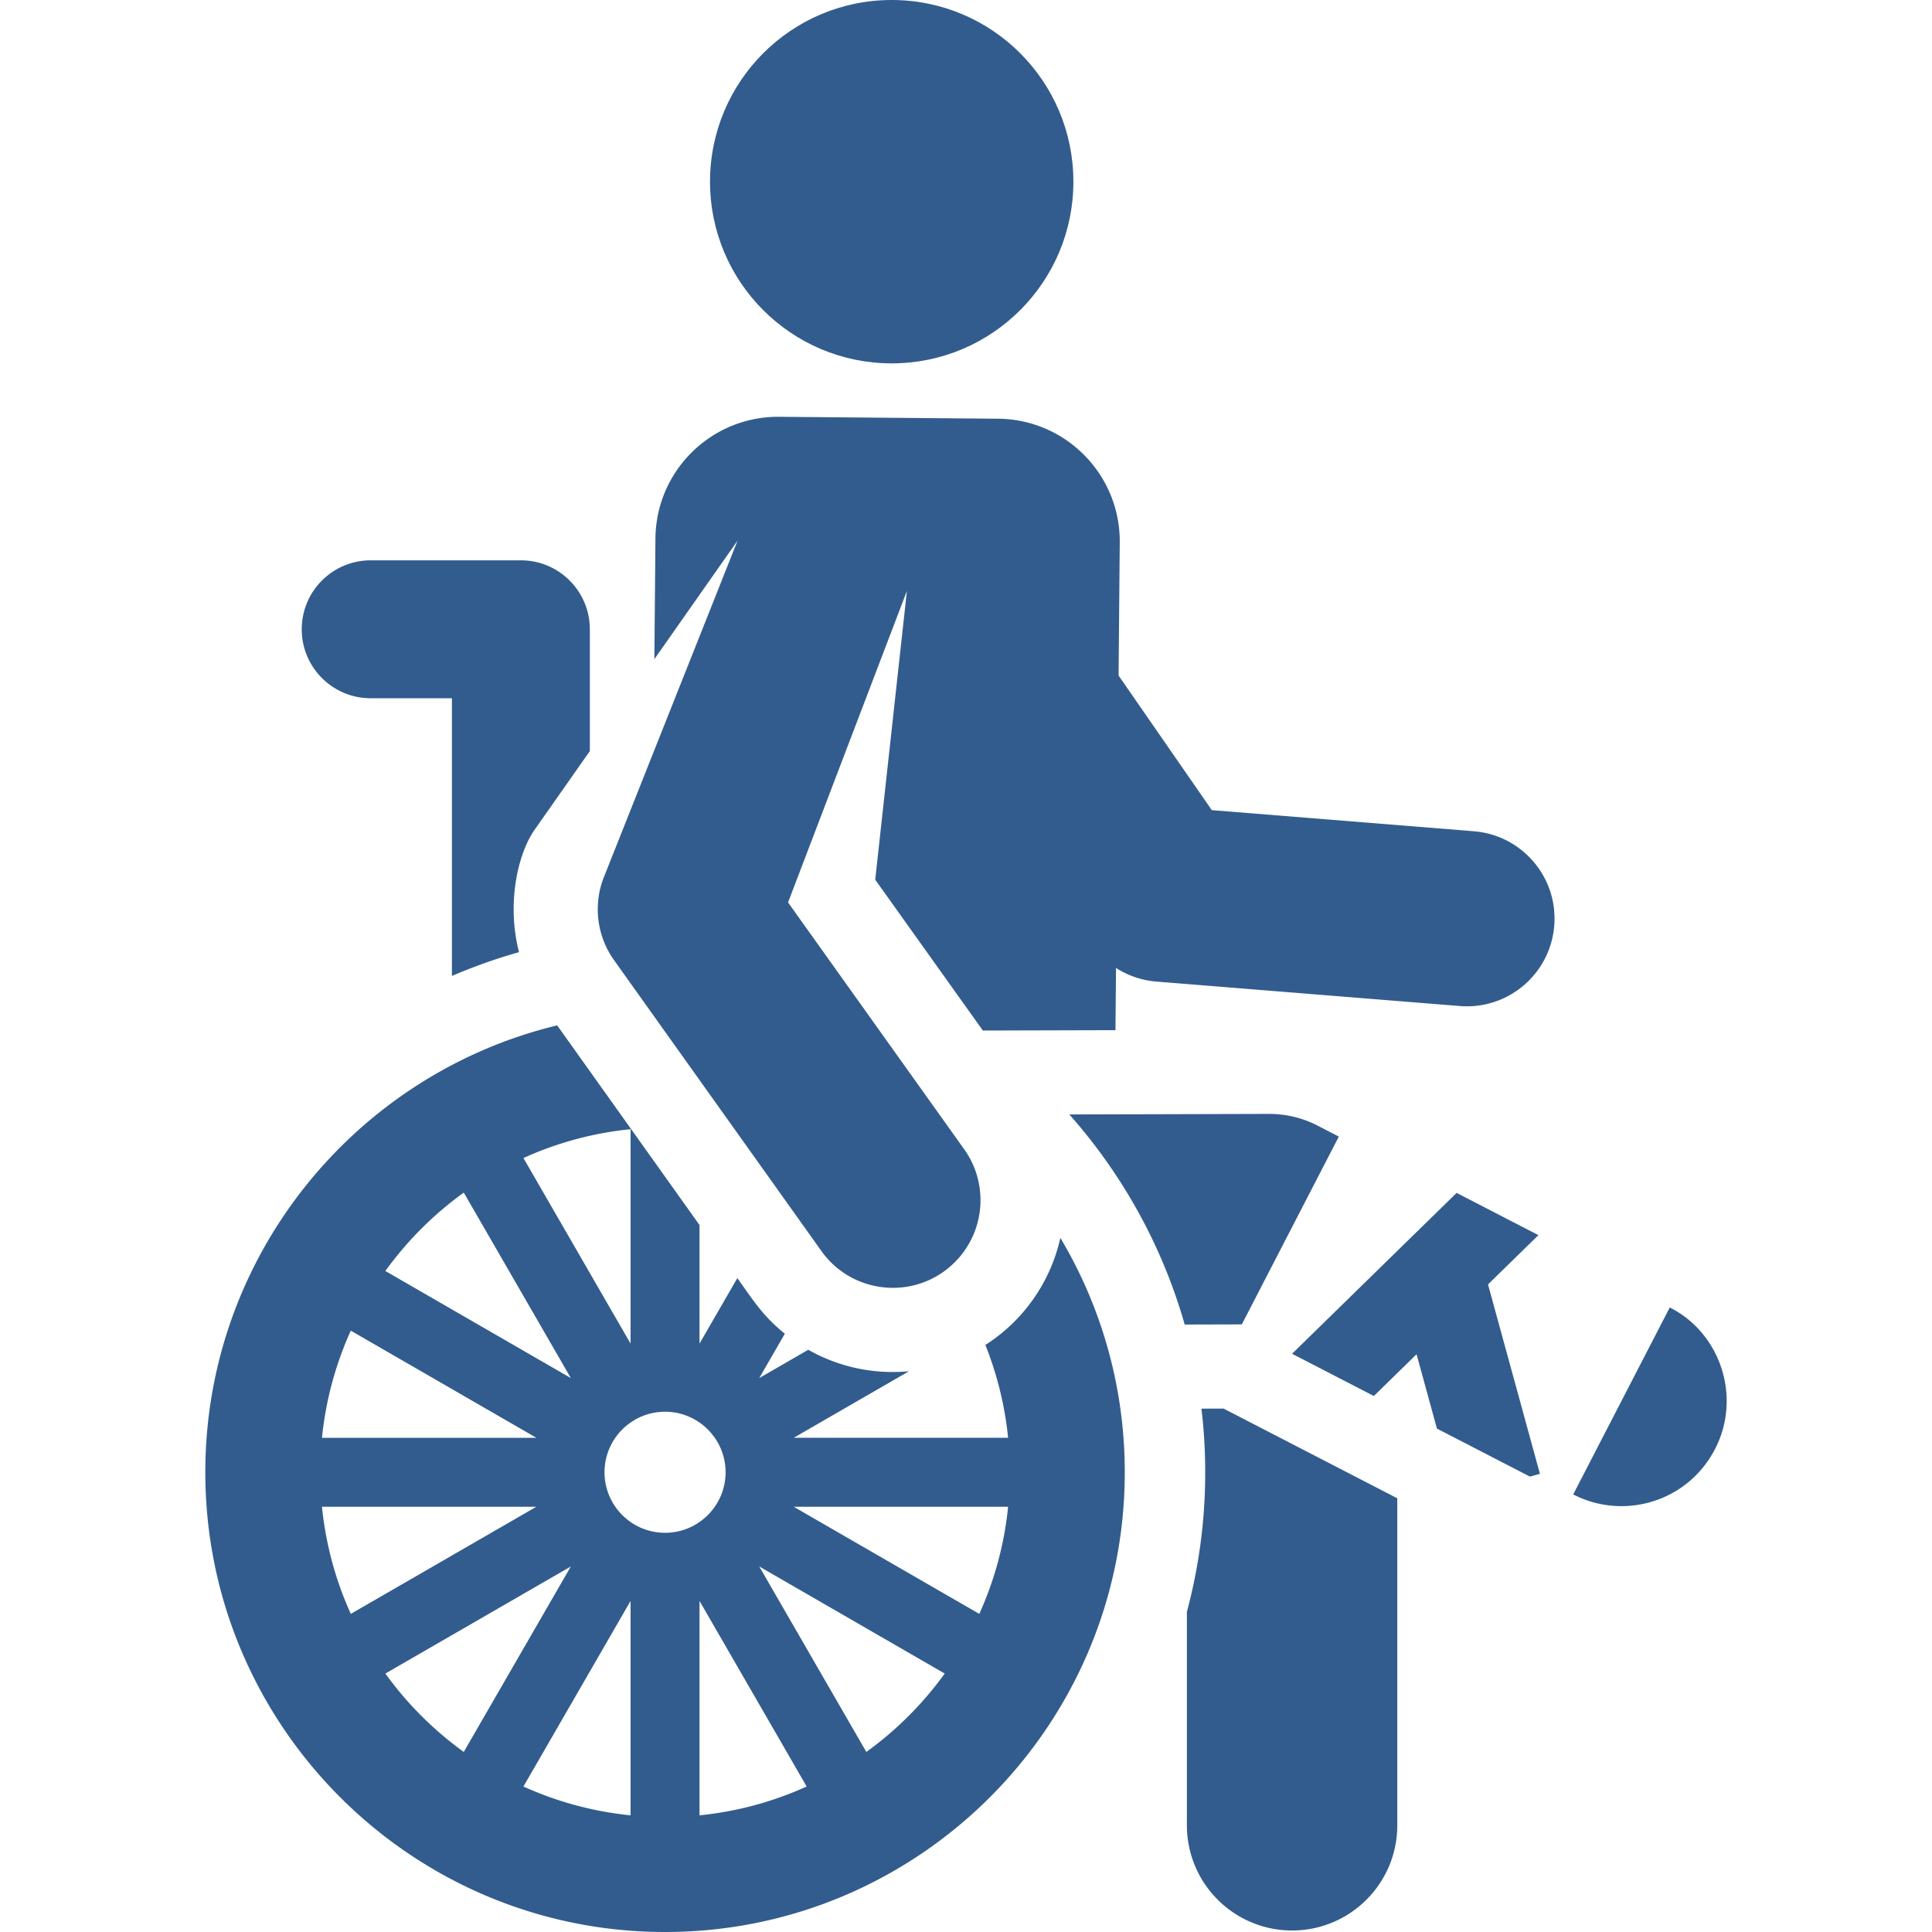 <svg height="800" width="800" xmlns="http://www.w3.org/2000/svg" viewBox="0 0 461.243 461.243">
  <path fill="#325C8D" d="M351.876 198.454l-62.571-5.042-22.256-32.129.279-31.761c.142-16.182-12.86-29.416-29.042-29.558l-52.251-.46c-16.182-.143-29.416 12.86-29.558 29.042l-.254 28.815 19.868-28.305-32.006 80.566a20.929 20.929 0 002.518 19.618l49.513 69.447c7.646 10.718 23.301 11.845 32.379 2.084 6.657-7.157 7.545-18.197 1.693-26.396l-42.05-58.93 28.376-74.368-1.965 17.922-5.6 51.017 25.695 36.011 31.131-.084.529-.001h.001l.131-14.857a20.914 20.914 0 009.628 3.255l72.451 5.838c11.558.926 21.616-7.689 22.542-19.18.928-11.523-7.66-21.615-19.181-22.544zM286.834 336.298a129.79 129.79 0 01.899 15.189c0 11.521-1.527 22.69-4.375 33.325v50.955c0 13.87 11.244 25.115 25.115 25.115 13.87 0 25.115-11.244 25.115-25.115v-78.068l-41.466-21.415-5.288.014zM398.634 312.148l-23.048 44.629c11.119 5.74 24.913 2.434 32.134-7.974 8.928-12.861 3.905-30.159-9.086-36.655z"/>
  <path fill="#325C8D" d="M319.628 271.346l-5.056-2.612a25.118 25.118 0 00-11.534-2.801h-.058l-47.688.129.001.001c12.64 14.265 22.18 31.336 27.538 50.154l13.643-.037 23.154-44.834z"/>
  <circle fill="#325C8D" cx="212.885" cy="43.375" r="43.375"/>
  <path fill="#325C8D" d="M88.5 166.698h19.39v66.3a128.034 128.034 0 0116.019-5.68c-2.993-11.597-.306-23.486 3.732-29.238l13.174-18.768v-29.077c0-9.092-7.37-16.463-16.463-16.463H88.5c-9.092 0-16.463 7.37-16.463 16.463s7.371 16.463 16.463 16.463zM246.625 310.231a40.693 40.693 0 01-11.381 10.858 81.634 81.634 0 015.43 22.167h-51.182l27.519-15.888c-8.606.8-16.9-1.077-24.046-5.127l-11.704 6.758 6.113-10.587c-5.199-4.205-7.31-7.63-11.341-13.283l-5.805 10.054-3.225 5.586v-28.305l-16.463-23.091-17.523-24.578c-48.133 11.62-83.999 55.044-83.999 106.694 0 60.518 49.236 109.754 109.754 109.754s109.754-49.236 109.754-109.754c0-20.427-5.616-39.565-15.376-55.962a40.908 40.908 0 01-6.525 14.704zm-96.085-40.646v51.182l-25.577-44.301a81.656 81.656 0 0125.577-6.881zm-39.822 15.133l25.565 44.281-44.281-25.565a82.95 82.95 0 0118.716-18.716zM83.75 317.679l44.302 25.578H76.869a81.647 81.647 0 016.881-25.578zm-6.881 42.04h51.182L83.75 385.296a81.649 81.649 0 01-6.881-25.577zm15.133 39.823l44.281-25.566-25.566 44.281a82.983 82.983 0 01-18.715-18.715zm58.538 33.848a81.595 81.595 0 01-25.577-6.881l25.577-44.3v51.181zm-6.219-81.902c0-7.968 6.482-14.451 14.451-14.451 7.968 0 14.451 6.482 14.451 14.451 0 7.968-6.482 14.451-14.451 14.451-7.968 0-14.451-6.482-14.451-14.451zm22.682 81.902v-51.182l25.578 44.301a81.6 81.6 0 01-25.578 6.881zm39.823-15.133l-25.566-44.281 44.281 25.566a82.942 82.942 0 01-18.715 18.715zm26.967-32.961l-44.301-25.577h51.182a81.595 81.595 0 01-6.881 25.577zM367.276 294.874l-19.525-10.083-39.283 38.404 19.525 10.083 10.194-9.966 4.862 17.741 22.196 11.463 2.394-.656-12.394-45.225 12.031-11.761z"/>
</svg>
